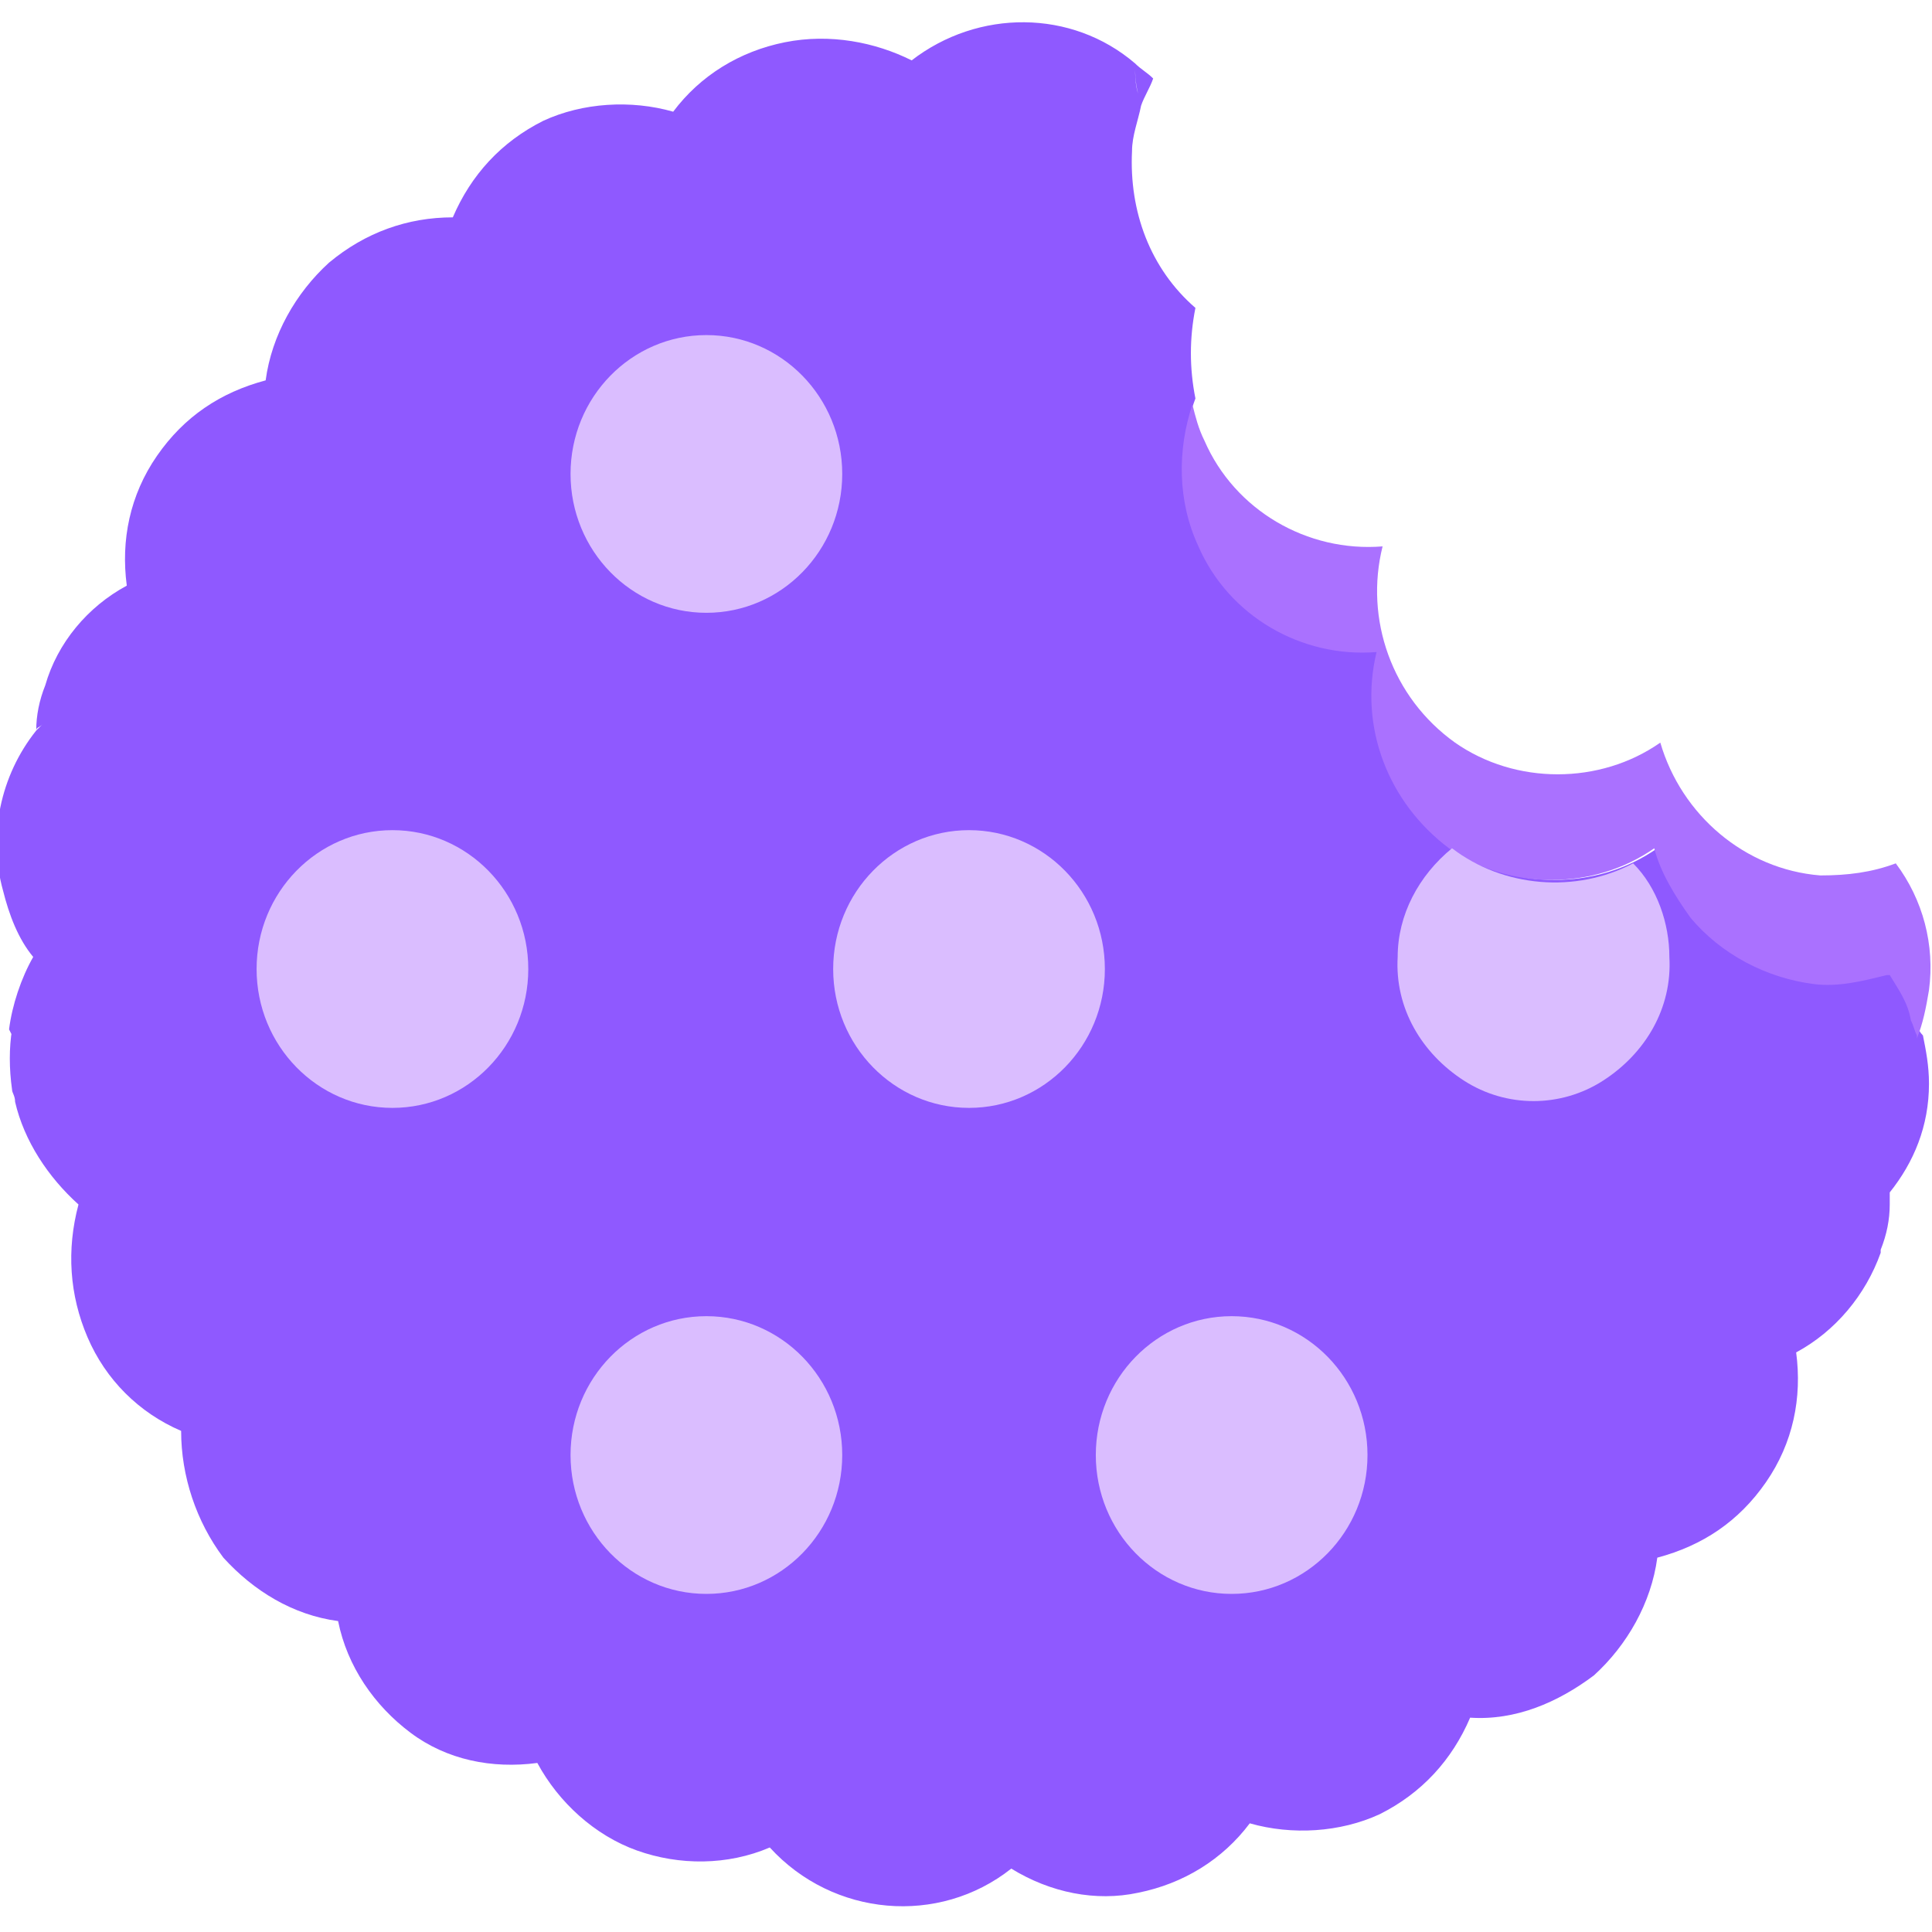 <?xml version="1.0" encoding="utf-8"?>
<!-- Generator: Adobe Illustrator 22.1.0, SVG Export Plug-In . SVG Version: 6.00 Build 0)  -->
<svg version="1.1" id="Layer_1" xmlns="http://www.w3.org/2000/svg" xmlns:xlink="http://www.w3.org/1999/xlink" x="0px" y="0px"
	 viewBox="0 0 64 64" style="enable-background:new 0 0 64 64;" xml:space="preserve">
<style type="text/css">
	.st0{fill:#8F59FF;}
	.st1{fill:#AA71FF;}
	.st2{fill:#DABDFF;}
</style>
<path class="st0" d="M63.4,33.7c-0.2-0.5-0.4-0.9-0.7-1.3v-0.1c0,0,0-0.1-0.1-0.1c-0.8,0.3-1.6,0.4-2.4,0.3
	c-1.6-0.1-3.1-0.9-4.1-2.2H56c-0.5-0.6-0.9-1.4-1.1-2.2c-2,1.4-4.8,1.4-6.8,0c-2.1-1.5-3-4.1-2.4-6.6c-2.5,0.2-4.8-1.2-5.9-3.5
	c-0.7-1.5-0.8-3.2-0.2-4.8c-0.2-1-0.2-2,0-3C38.1,8.9,37.4,7,37.5,5c0-0.5,0.2-1,0.3-1.5c0.1-0.3,0.3-0.6,0.4-0.9
	c-0.2-0.2-0.4-0.3-0.6-0.5c0,0.3,0,0.6,0.1,1c-0.1-0.3-0.1-0.7-0.1-1c-2.1-1.8-5.2-1.8-7.4-0.1C29,1.4,27.5,1.1,26,1.4
	s-2.8,1.1-3.7,2.3c-1.4-0.4-3-0.3-4.3,0.3c-1.4,0.7-2.4,1.8-3,3.2c-1.5,0-2.9,0.5-4.1,1.5c-1.1,1-1.9,2.4-2.1,3.9
	c-1.5,0.4-2.7,1.2-3.6,2.5s-1.2,2.8-1,4.3c-1.3,0.7-2.3,1.9-2.7,3.3c-0.2,0.5-0.3,1-0.3,1.5c0-0.1,0.1-0.1,0.2-0.2l-0.2,0.2
	c-1.2,1.5-1.6,3.5-1.1,5.3c0.2,0.8,0.5,1.6,1,2.2c-0.4,0.7-0.7,1.6-0.8,2.4c0.2,0.4,0.4,0.8,0.7,1.1c-0.3-0.4-0.5-0.7-0.6-1.1
	c-0.1,0.6-0.1,1.3,0,2c0,0.1,0.1,0.2,0.1,0.4c0.3,1.3,1.1,2.5,2.1,3.4c-0.4,1.5-0.3,3,0.3,4.4s1.7,2.5,3.1,3.1c0,1.5,0.5,3,1.4,4.2
	c1,1.1,2.3,1.9,3.8,2.1c0.3,1.5,1.2,2.8,2.4,3.7s2.7,1.2,4.2,1c0.7,1.3,1.9,2.4,3.3,2.9s3,0.5,4.4-0.1c2.1,2.3,5.6,2.6,8,0.7
	c1.3,0.8,2.8,1.1,4.2,0.8c1.5-0.3,2.8-1.1,3.7-2.3c1.4,0.4,3,0.3,4.3-0.3c1.4-0.7,2.4-1.8,3-3.2c1.5,0.1,2.9-0.5,4.1-1.4
	c1.1-1,1.9-2.4,2.1-3.9c1.5-0.4,2.7-1.2,3.6-2.5c0.9-1.3,1.2-2.8,1-4.3c1.3-0.7,2.3-1.9,2.8-3.3v-0.1c0.2-0.5,0.3-1,0.3-1.5v-0.4
	c0.8-1,1.3-2.2,1.3-3.6c0-0.6-0.1-1.1-0.2-1.6C63.5,34.1,63.5,33.9,63.4,33.7L63.4,33.7z"/>
<path class="st1" d="M62.8,28.6C62,28.9,61.2,29,60.3,29c-2.5-0.2-4.6-2-5.3-4.4c-2,1.4-4.8,1.4-6.8,0c-2.1-1.5-3-4.1-2.4-6.5
	c-2.5,0.2-4.9-1.2-5.9-3.5c-0.2-0.4-0.3-0.8-0.4-1.2c-0.5,1.5-0.5,3.2,0.2,4.7c1,2.3,3.4,3.7,5.9,3.5c-0.6,2.5,0.4,5,2.4,6.5
	c2,1.4,4.8,1.4,6.8,0c0.2,0.8,0.7,1.6,1.2,2.3c1,1.2,2.5,2,4.1,2.2c0.8,0.1,1.6-0.1,2.4-0.3h0.1c0.3,0.5,0.6,0.9,0.7,1.5
	c0.1,0.2,0.1,0.3,0.2,0.5v0.1c0.2-0.5,0.3-1,0.4-1.6C64.1,31.3,63.7,29.8,62.8,28.6z"/>
<ellipse id="Oval" class="st2" cx="32.1" cy="32.1" rx="4.5" ry="4.6"/>
<ellipse id="Oval_1_" class="st2" cx="13" cy="32.1" rx="4.5" ry="4.6"/>
<ellipse id="Oval_2_" class="st2" cx="23.4" cy="15.7" rx="4.5" ry="4.6"/>
<ellipse id="Oval_3_" class="st2" cx="40.8" cy="48.2" rx="4.5" ry="4.6"/>
<ellipse id="Oval_4_" class="st2" cx="23.4" cy="48.2" rx="4.5" ry="4.6"/>
<path id="Path_9_" class="st2" d="M48.1,28.1c-1.1,0.9-1.8,2.2-1.8,3.6c-0.1,1.7,0.8,3.2,2.2,4.1c1.4,0.9,3.2,0.9,4.6,0
	c1.4-0.9,2.3-2.4,2.2-4.1c0-1.1-0.4-2.3-1.2-3.1C52.2,29.6,49.8,29.4,48.1,28.1z"/>
</svg>
